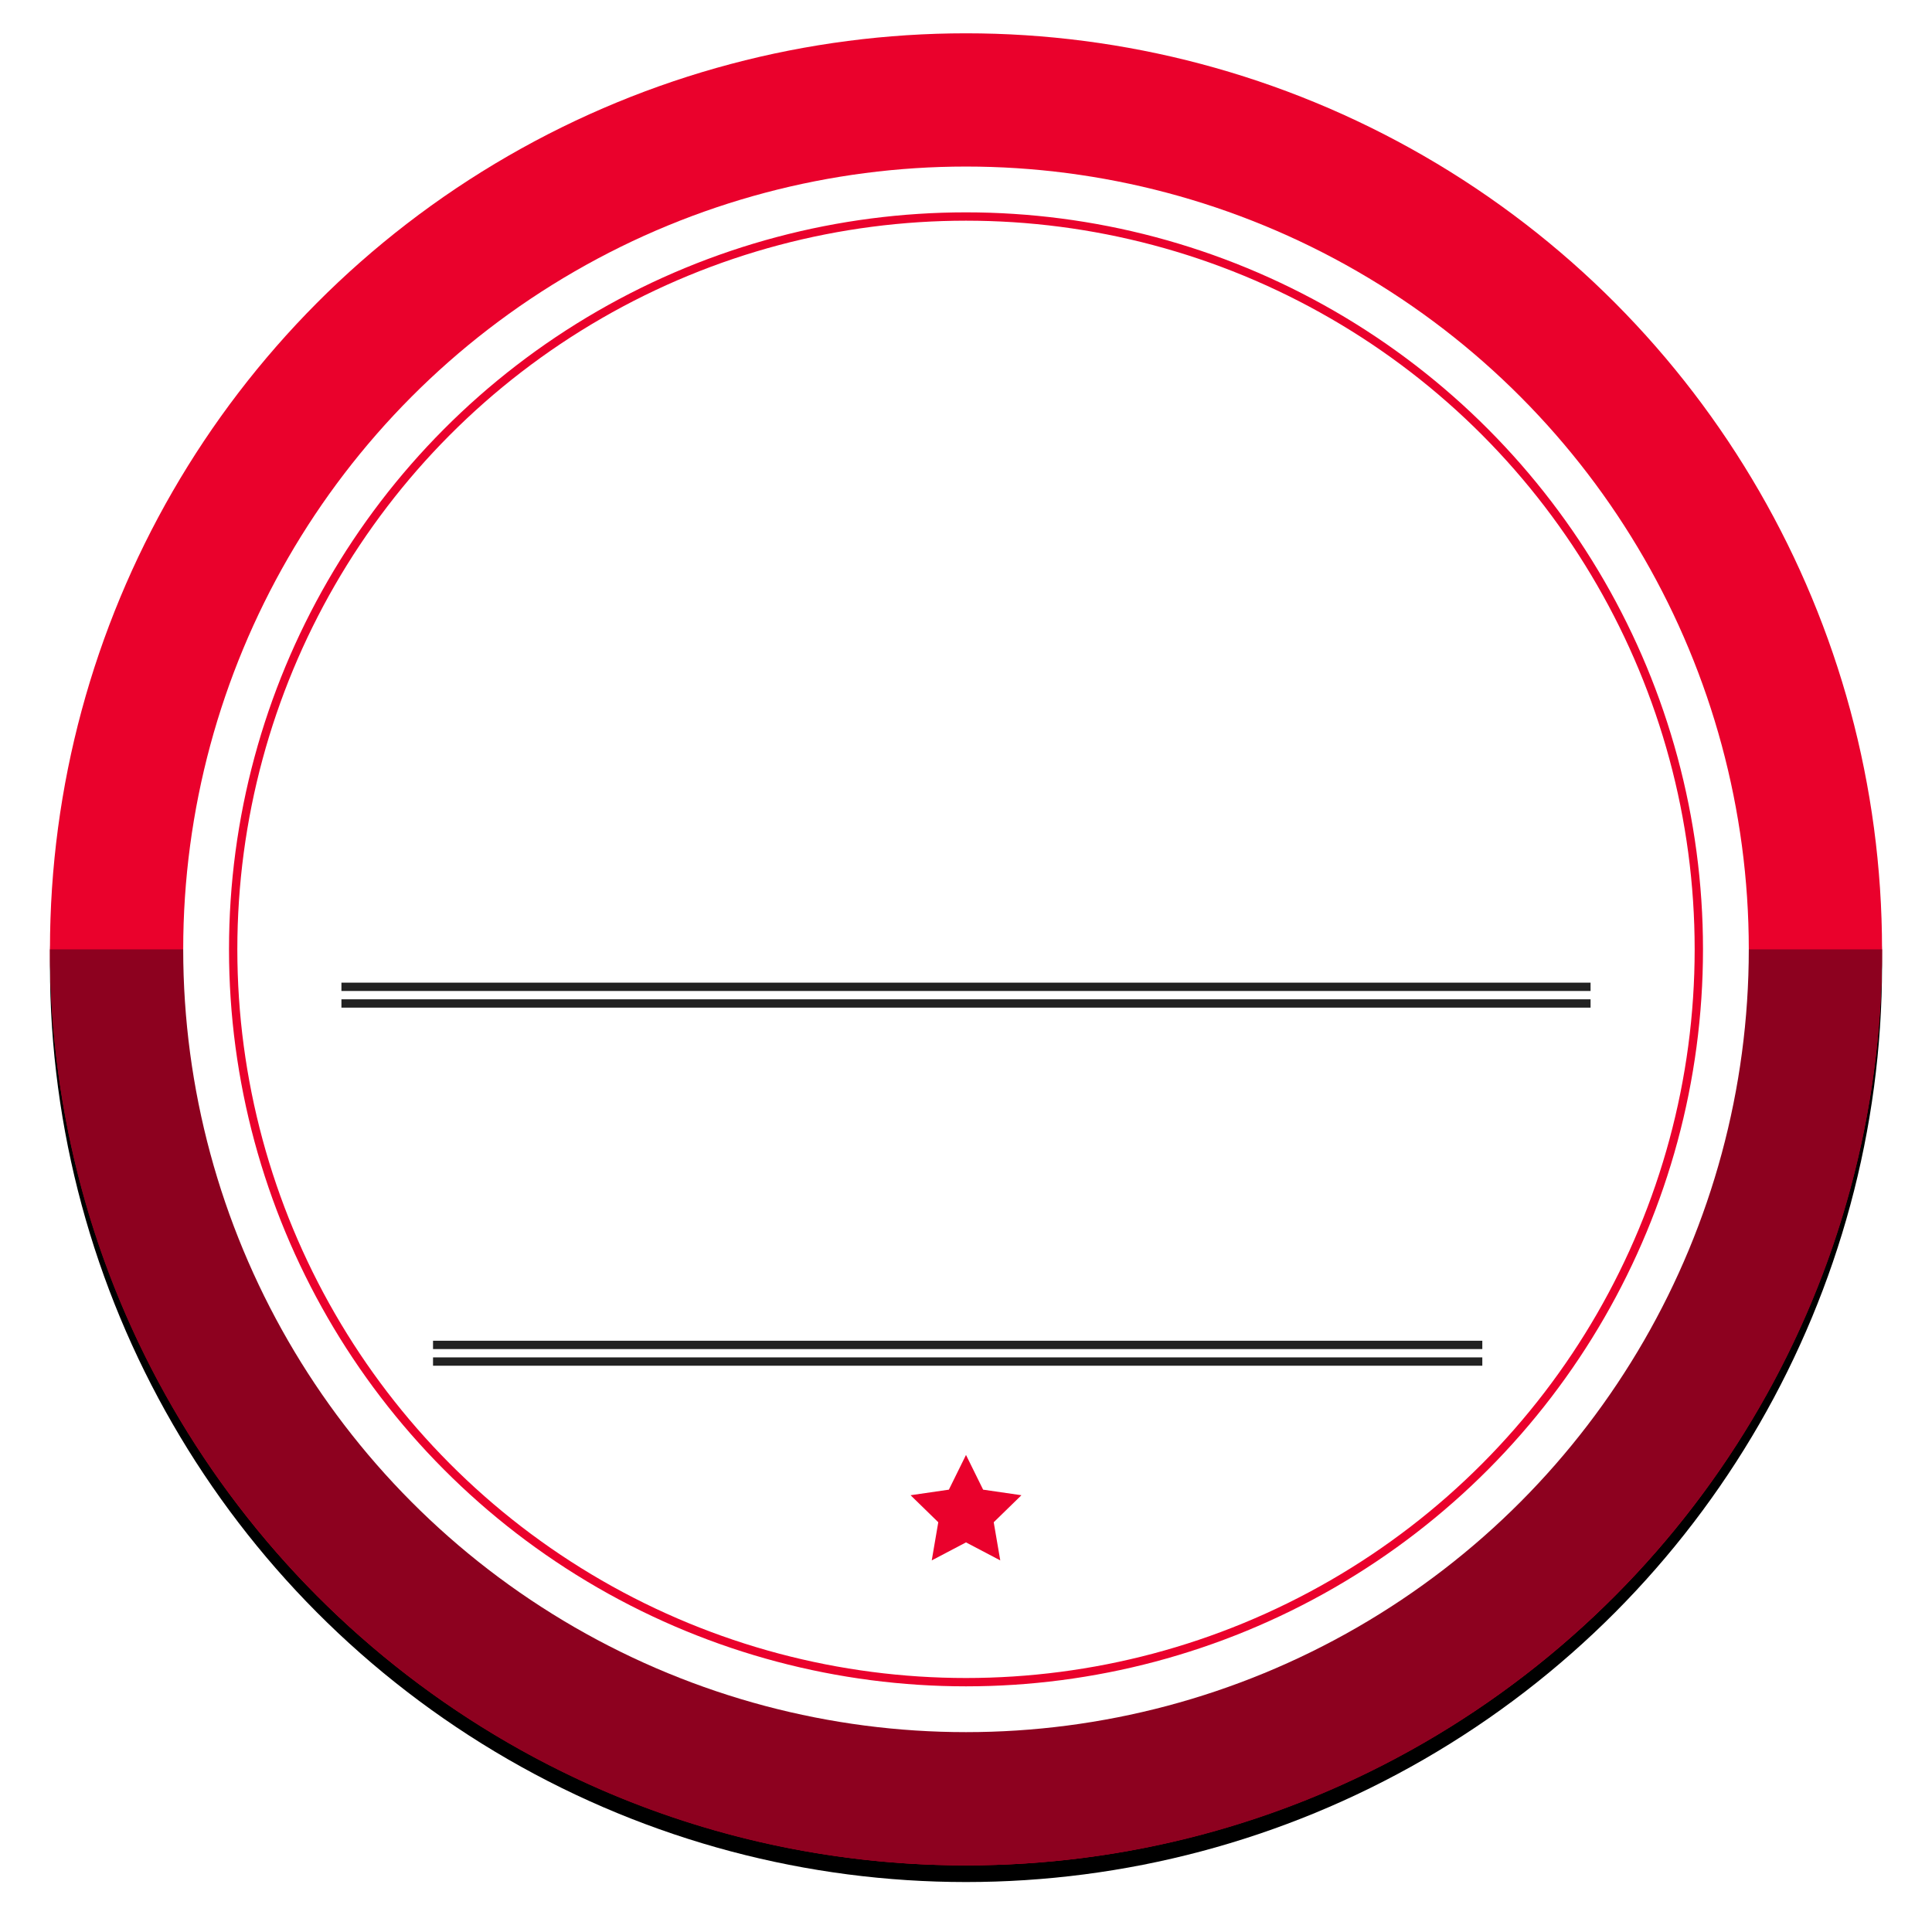<svg xmlns="http://www.w3.org/2000/svg" xmlns:xlink="http://www.w3.org/1999/xlink" width="232" height="232" viewBox="0 0 232 232">
    <defs>
        <filter id="g7pbvuztma" width="109.1%" height="109.1%" x="-4.5%" y="-3.6%" filterUnits="objectBoundingBox">
            <feOffset dy="2" in="SourceAlpha" result="shadowOffsetOuter1"/>
            <feGaussianBlur in="shadowOffsetOuter1" result="shadowBlurOuter1" stdDeviation="3"/>
            <feColorMatrix in="shadowBlurOuter1" values="0 0 0 0 0.8 0 0 0 0 0.831 0 0 0 0 0.906 0 0 0 1 0"/>
        </filter>
        <circle id="ip7ob8lv4b" cx="110" cy="110" r="110"/>
    </defs>
    <g fill="none" fill-rule="evenodd">
        <g>
            <g>
                <g>
                    <g>
                        <g transform="translate(-465 -1593) translate(153 1593) translate(312) translate(6 4)">
                            <g>
                                <use fill="#000" filter="url(#g7pbvuztma)" xlink:href="#ip7ob8lv4b"/>
                                <use fill="#EA012C" xlink:href="#ip7ob8lv4b"/>
                            </g>
                            <path fill="#8D011F" d="M220 110c0 60.751-49.249 110-110 110S0 170.751 0 110z"/>
                            <circle cx="110" cy="110" r="94" fill="#FFF"/>
                            <circle cx="110" cy="110" r="88" stroke="#EA012C"/>
                        </g>
                        <g fill="#222">
                            <path d="M0 0H150V1H0zM0 2H150V3H0zM11 43H137V44H11zM11 45H137V46H11z" transform="translate(-465 -1593) translate(153 1593) translate(312) translate(6 4) translate(35 114)"/>
                        </g>
                    </g>
                    <g fill="#EA012C" fill-rule="nonzero">
                        <path d="M7 11.214L2.886 13.377 3.671 8.796 0.343 5.551 4.943 4.883 7 0.714 9.057 4.883 13.657 5.551 10.329 8.796 11.114 13.377z" transform="translate(-465 -1593) translate(153 1593) translate(312) translate(109 174)"/>
                    </g>
                </g>
            </g>
        </g>
    </g>
</svg>
